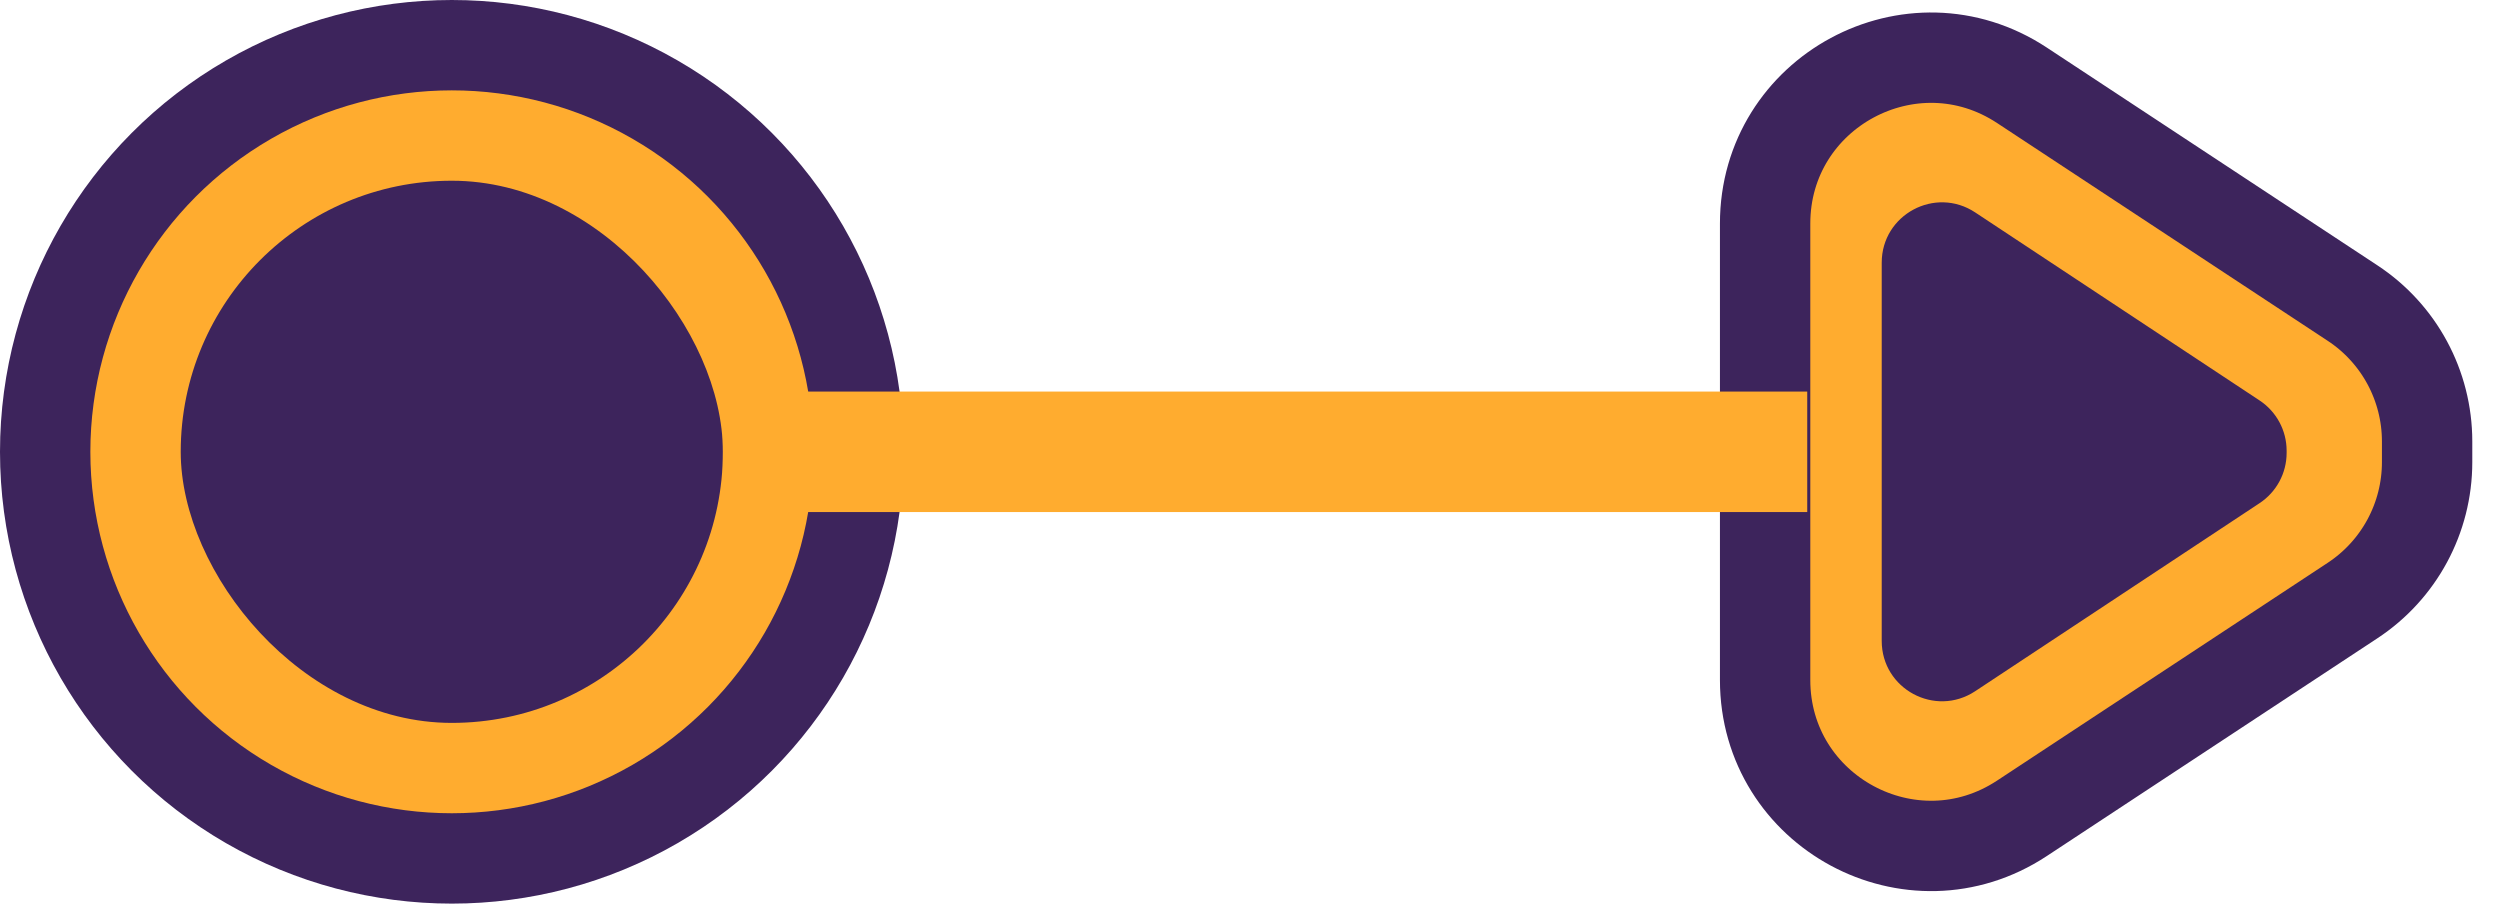 <svg width="83" height="30" viewBox="0 0 83 30" fill="none" xmlns="http://www.w3.org/2000/svg">
<path d="M67.127 2.831C63.47 0.422 58.602 3.045 58.602 7.424V22.576C58.602 26.955 63.47 29.578 67.127 27.169L78.105 19.938C79.65 18.921 80.58 17.195 80.58 15.345V14.655C80.58 12.805 79.65 11.079 78.105 10.062L67.127 2.831Z" fill="#FFAC2F" stroke="#3D245C" stroke-width="3"/>
<path d="M62.473 8.72C62.473 7.126 64.246 6.173 65.576 7.052L75.019 13.296C75.579 13.666 75.916 14.293 75.916 14.964V15.036C75.916 15.707 75.579 16.334 75.019 16.704L65.576 22.948C64.246 23.827 62.473 22.874 62.473 21.28V8.72Z" fill="#3D245C"/>
<circle cx="15" cy="15" r="13.5" fill="#FFAC2F" stroke="#3D245C" stroke-width="3"/>
<rect x="6" y="6" width="18" height="18" rx="9" fill="#3D245C"/>
<path d="M24 15L60 15" stroke="#FFAC2F" stroke-width="4"/>
</svg>
